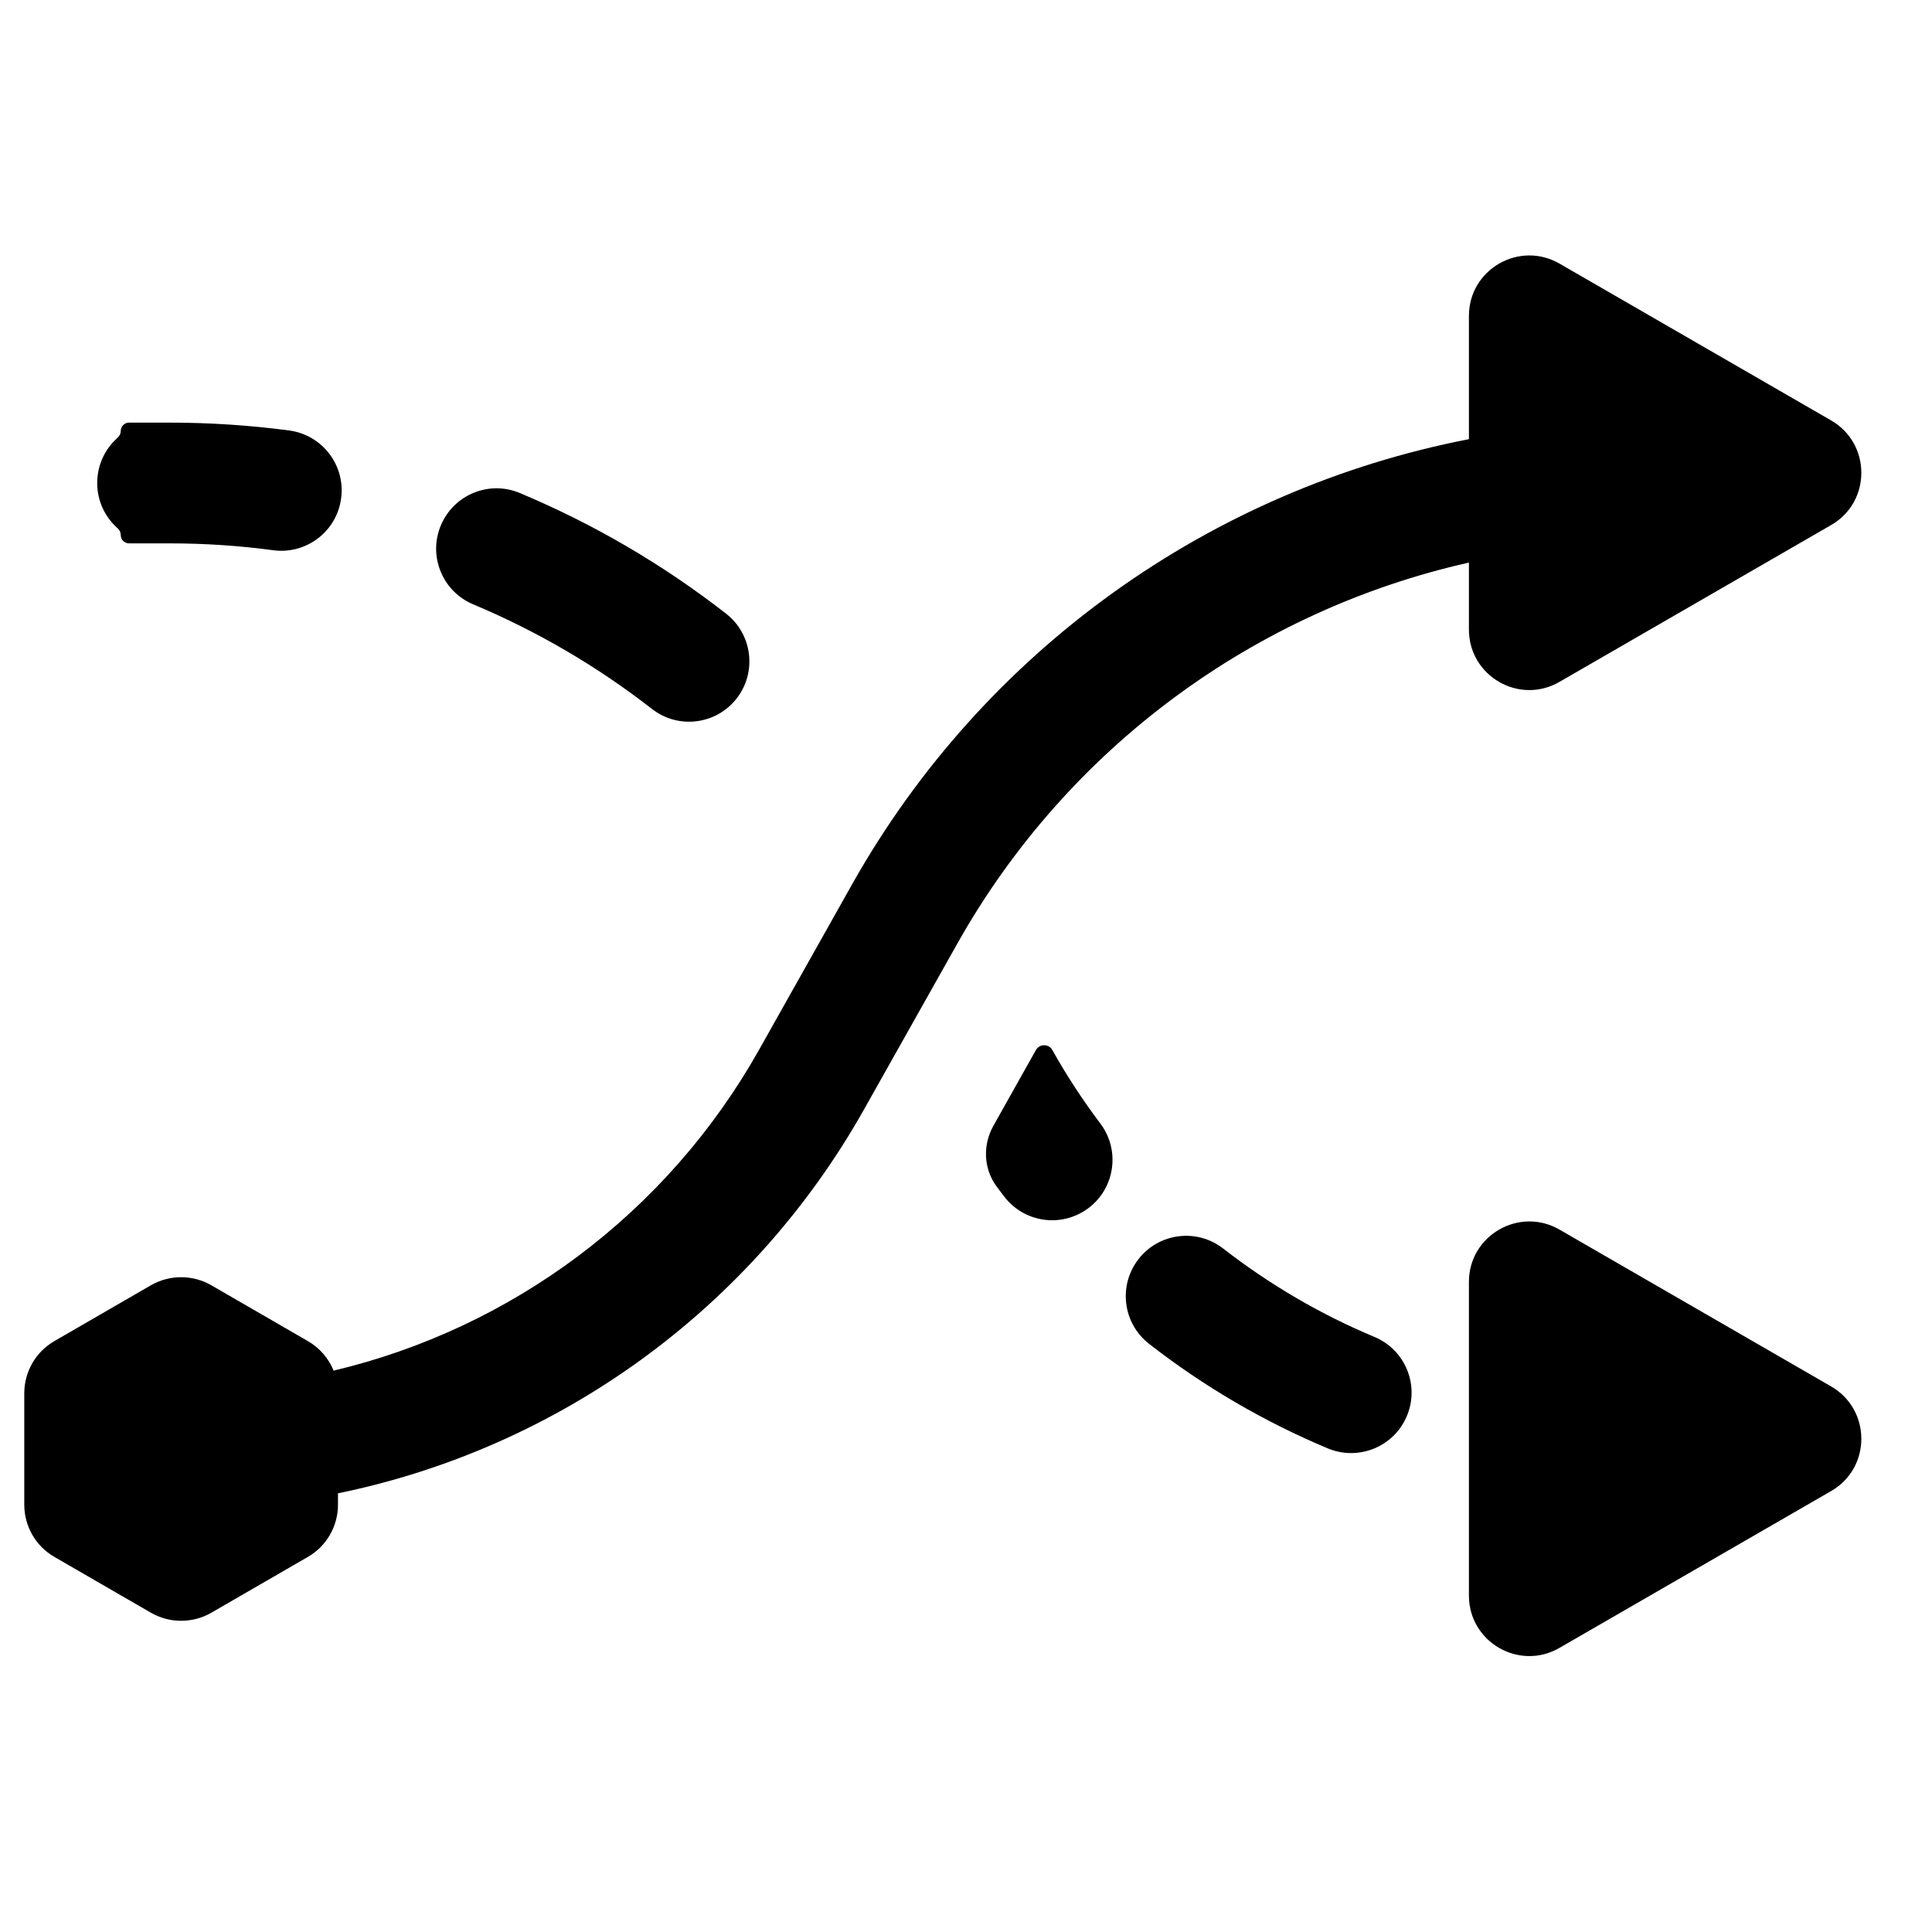 <svg width="16" height="16" viewBox="0 0 16 16" fill="none" xmlns="http://www.w3.org/2000/svg">
<path fill-rule="evenodd" clip-rule="evenodd" d="M12.915 2.183C12.582 1.991 12.165 2.231 12.165 2.616V3.637C10.027 4.052 8.148 5.384 7.057 7.323L6.285 8.696C5.523 10.05 4.237 11.001 2.763 11.351C2.721 11.249 2.647 11.162 2.549 11.106L1.75 10.644C1.595 10.555 1.405 10.555 1.25 10.644L0.451 11.106C0.296 11.195 0.201 11.36 0.201 11.539V12.461C0.201 12.64 0.296 12.805 0.451 12.894L1.25 13.356C1.405 13.445 1.595 13.445 1.75 13.356L2.549 12.894C2.704 12.805 2.799 12.64 2.799 12.461V12.367C4.623 11.993 6.223 10.846 7.156 9.187L7.929 7.813C8.841 6.191 10.392 5.058 12.165 4.659V5.214C12.165 5.599 12.582 5.84 12.915 5.647L15.165 4.348C15.498 4.156 15.498 3.675 15.165 3.482L12.915 2.183ZM8.227 9.323C8.139 9.48 8.144 9.674 8.25 9.821C8.271 9.849 8.292 9.878 8.314 9.906C8.48 10.127 8.793 10.171 9.014 10.005C9.234 9.84 9.279 9.526 9.113 9.305C8.968 9.113 8.835 8.91 8.715 8.696C8.686 8.643 8.609 8.643 8.579 8.696L8.227 9.323ZM2.264 4.557C1.982 4.519 1.695 4.5 1.406 4.5H1.305H1.101H1.069C1.031 4.5 1 4.469 1 4.431C1 4.409 0.99 4.389 0.974 4.375C0.87 4.283 0.805 4.149 0.805 4C0.805 3.851 0.87 3.717 0.974 3.625C0.99 3.611 1 3.591 1 3.569C1 3.531 1.031 3.5 1.069 3.5H1.101H1.305H1.406C1.74 3.5 2.07 3.522 2.395 3.565C2.669 3.602 2.862 3.853 2.825 4.127C2.789 4.401 2.537 4.593 2.264 4.557ZM3.919 5.005C3.664 4.898 3.544 4.605 3.651 4.351C3.758 4.096 4.051 3.976 4.305 4.083C4.916 4.339 5.491 4.675 6.013 5.082C6.231 5.252 6.27 5.566 6.101 5.784C5.931 6.002 5.617 6.041 5.399 5.871C4.946 5.518 4.448 5.227 3.919 5.005ZM9.516 11.129C9.298 10.959 9.259 10.645 9.429 10.427C9.598 10.21 9.912 10.17 10.13 10.34C10.514 10.638 10.935 10.885 11.383 11.072C11.638 11.179 11.758 11.472 11.651 11.727C11.544 11.982 11.251 12.101 10.996 11.995C10.467 11.773 9.969 11.482 9.516 11.129ZM12.165 10.616C12.165 10.231 12.582 9.991 12.915 10.183L15.165 11.482C15.498 11.675 15.498 12.156 15.165 12.348L12.915 13.647C12.582 13.84 12.165 13.599 12.165 13.214V10.616Z" fill="currentcolor"/>
</svg>